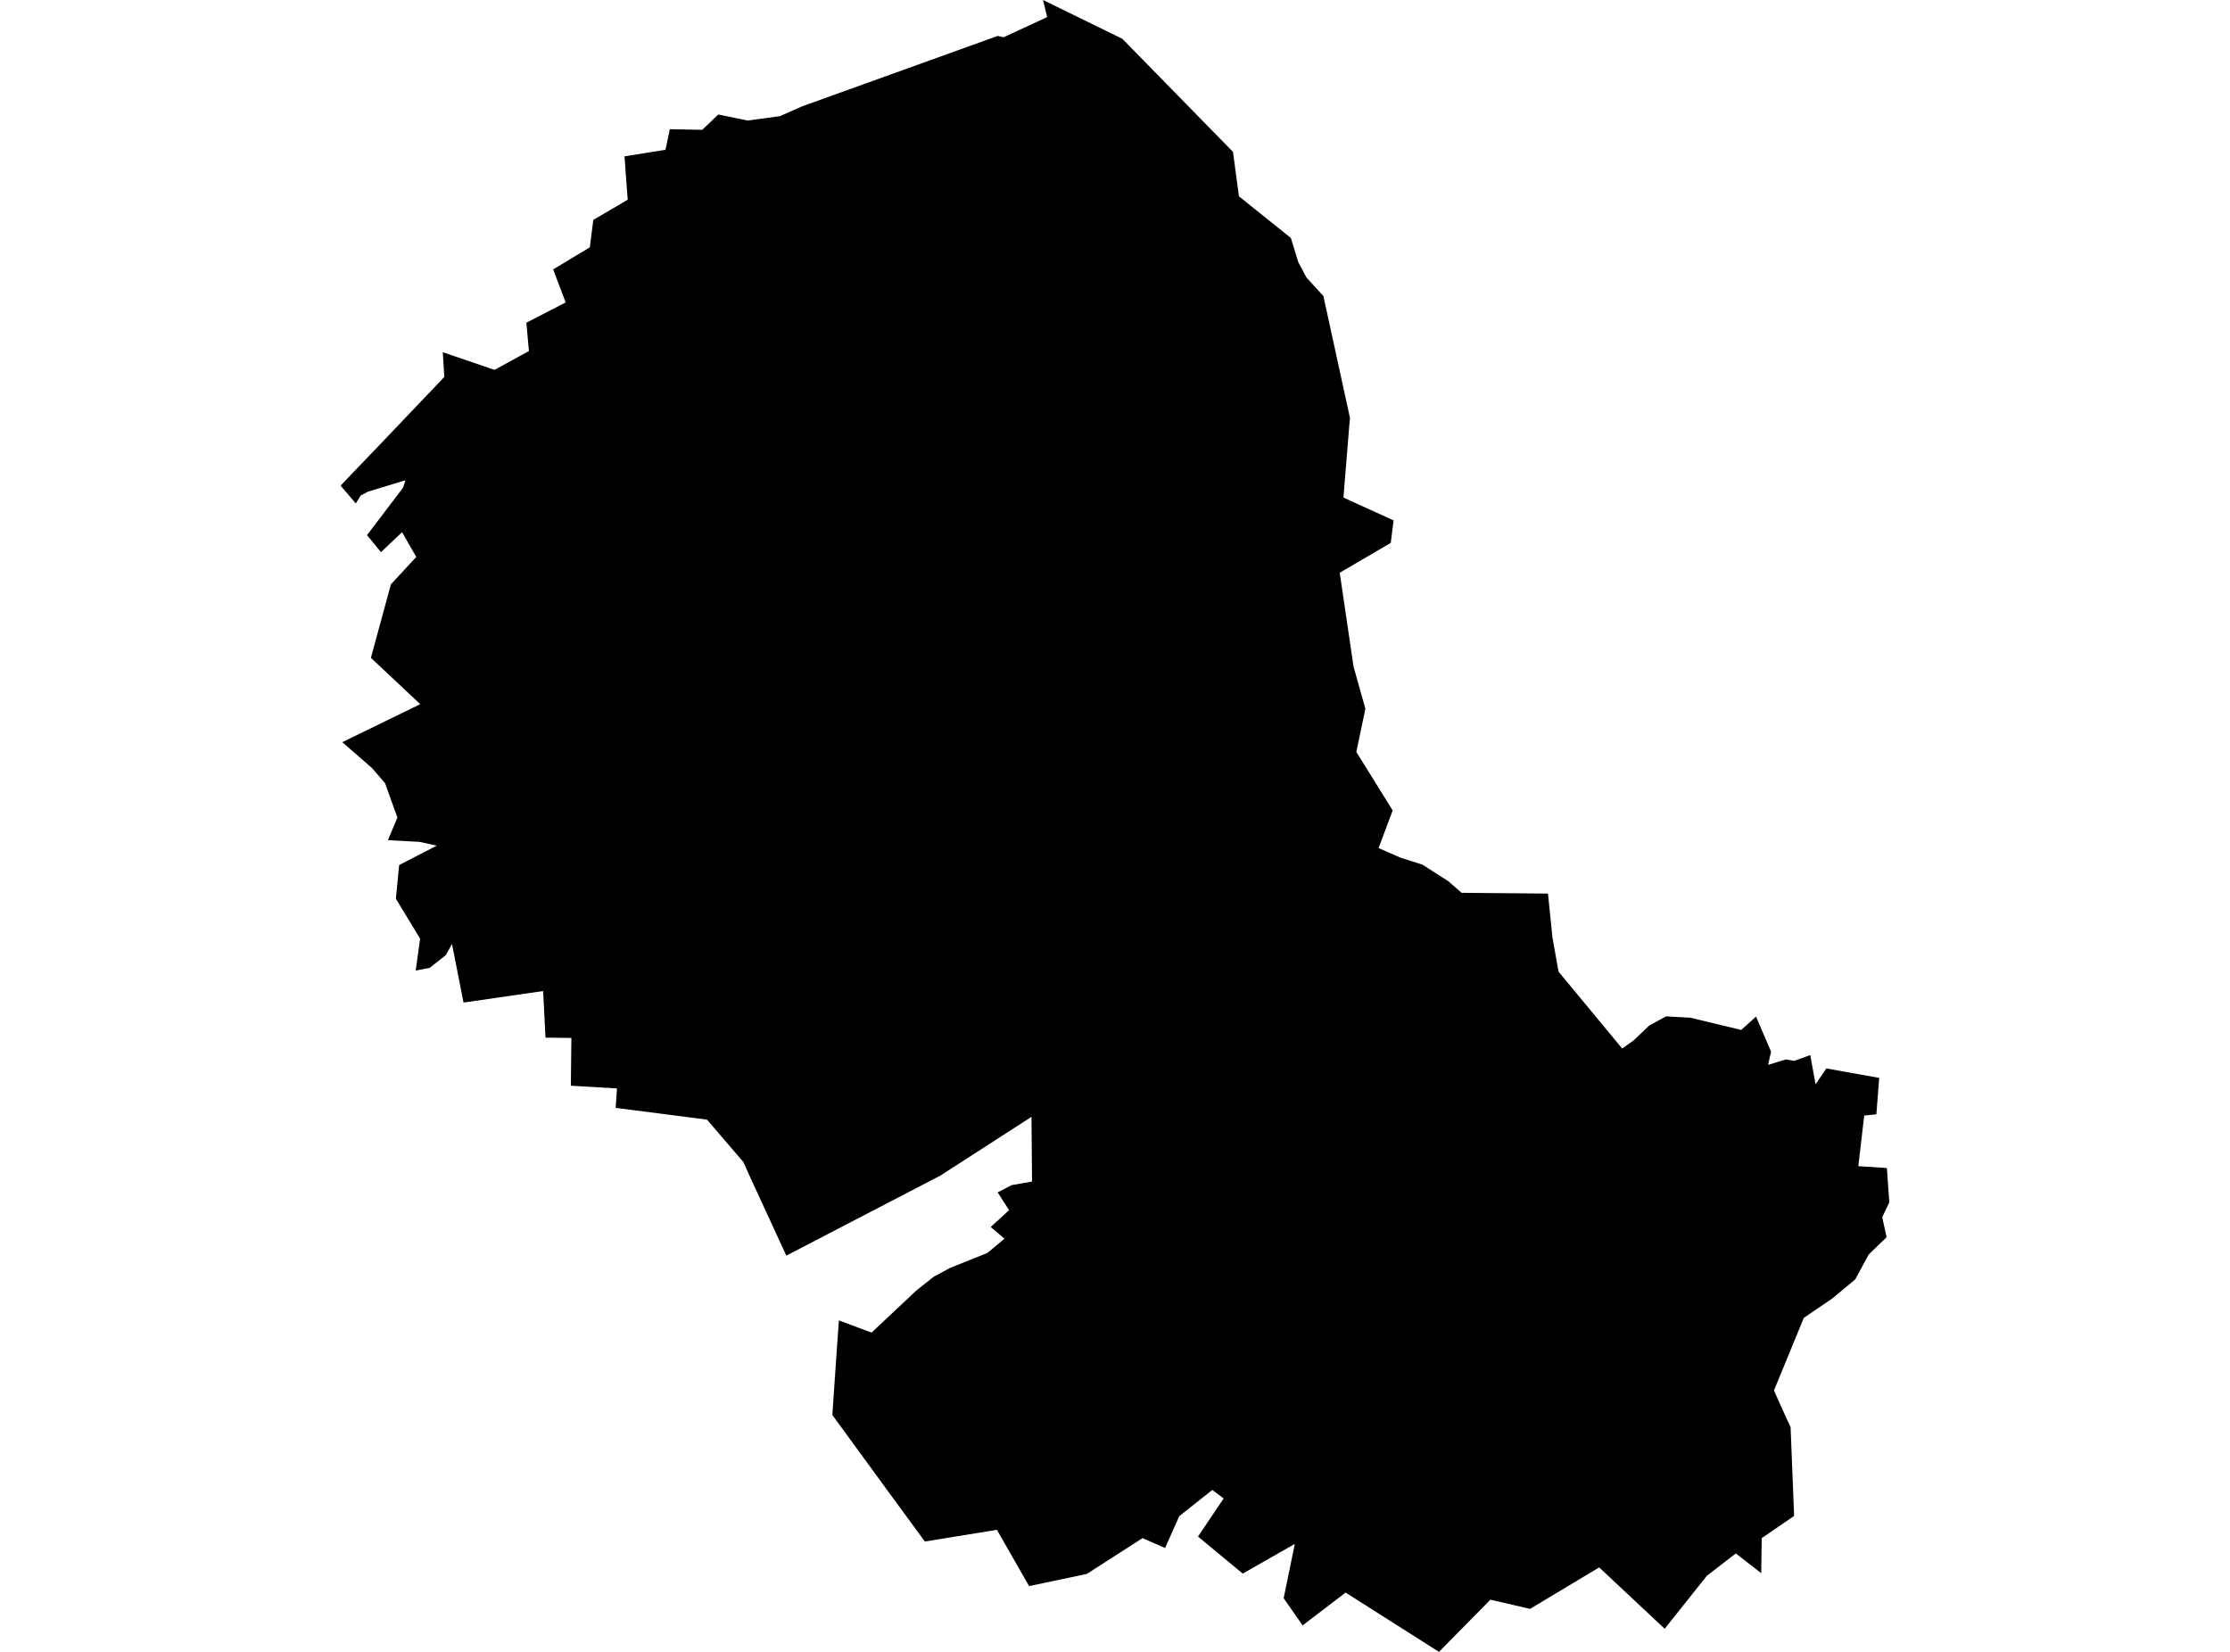 <?xml version='1.0'?>
<svg  baseProfile = 'tiny' width = '540' height = '400' stroke-linecap = 'round' stroke-linejoin = 'round' version='1.1' xmlns='http://www.w3.org/2000/svg'>
<path id='3722401001' title='3722401001'  d='M 326.901 101.216 326.667 103.819 325.317 120.481 337.461 126.019 336.773 131.459 324.42 138.691 327.76 161.407 330.634 171.636 328.436 182.073 337.24 196.243 334.538 203.463 333.814 205.354 339.167 207.699 344.46 209.381 350.697 213.372 353.939 216.196 374.85 216.38 375.931 227.038 377.404 235.278 392.814 253.905 395.565 251.952 399.347 248.355 403.436 246.108 409.366 246.451 421.633 249.398 425.231 246.169 428.89 254.715 428.608 255.759 428.153 257.859 432.475 256.532 434.452 256.901 438.357 255.489 439.646 262.586 442.237 258.718 455.056 261.014 454.369 269.831 451.422 270.125 449.998 282.392 456.911 282.834 457.5 291.147 455.781 294.732 456.849 299.595 452.502 303.782 449.249 309.811 443.674 314.44 436.798 319.118 429.565 336.702 432.709 343.701 433.593 345.543 434.452 367.08 426.606 372.458 426.483 380.943 420.332 376.167 413.333 381.569 403.104 394.401 387.24 379.543 370.503 389.587 360.901 387.365 348.45 400 325.845 385.646 315.432 393.59 310.84 387.009 313.541 373.858 300.931 381.041 290.101 372.078 296.314 362.844 293.563 360.793 285.545 367.154 282.132 374.853 276.667 372.458 263.173 381.127 249.199 384.074 241.402 370.444 223.954 373.281 214.622 360.535 202.367 343.75 201.557 342.633 202.552 328.021 203.141 319.732 210.115 322.348 211.11 322.679 211.405 322.36 221.916 312.475 226.078 309.185 230.02 307.036 239.094 303.401 243.244 299.951 239.904 297.127 244.349 293.038 241.586 288.74 244.951 286.984 249.912 286.112 249.777 270.444 227.723 284.664 190.408 304.052 181.837 285.449 180.007 281.385 171.203 271.12 149.077 268.271 149.408 263.568 138.234 262.905 138.333 253.684 138.369 251.338 132.095 251.265 131.518 239.98 112.24 242.768 109.452 228.585 107.967 231.275 104.062 234.357 100.661 235.032 101.729 227.296 95.86 217.62 96.658 209.467 105.756 204.777 101.582 203.856 93.944 203.45 96.228 197.974 93.232 189.624 90.064 185.965 82.881 179.715 101.766 170.518 89.818 159.295 94.656 141.503 100.796 134.86 97.358 128.868 92.262 133.706 88.873 129.58 97.615 118.075 98.193 116.294 89.082 119.057 87.35 119.99 86.159 121.906 82.77 117.94 82.5 117.571 86.785 113.077 91.169 108.522 107.598 91.27 107.218 85.29 119.742 89.563 128.08 85.007 127.466 78.143 136.982 73.232 133.949 65.238 142.827 59.885 143.674 53.242 151.999 48.367 151.225 37.856 161.147 36.272 162.203 31.287 170.049 31.434 173.942 27.726 181.039 29.187 188.848 28.131 194.276 25.737 241.611 8.694 243.023 9.025 253.571 4.138 252.576 0 271.793 9.406 298.573 36.776 300.01 47.532 312.596 57.638 314.364 63.433 316.341 67.178 320.467 71.697 326.901 101.216 Z' />
</svg>